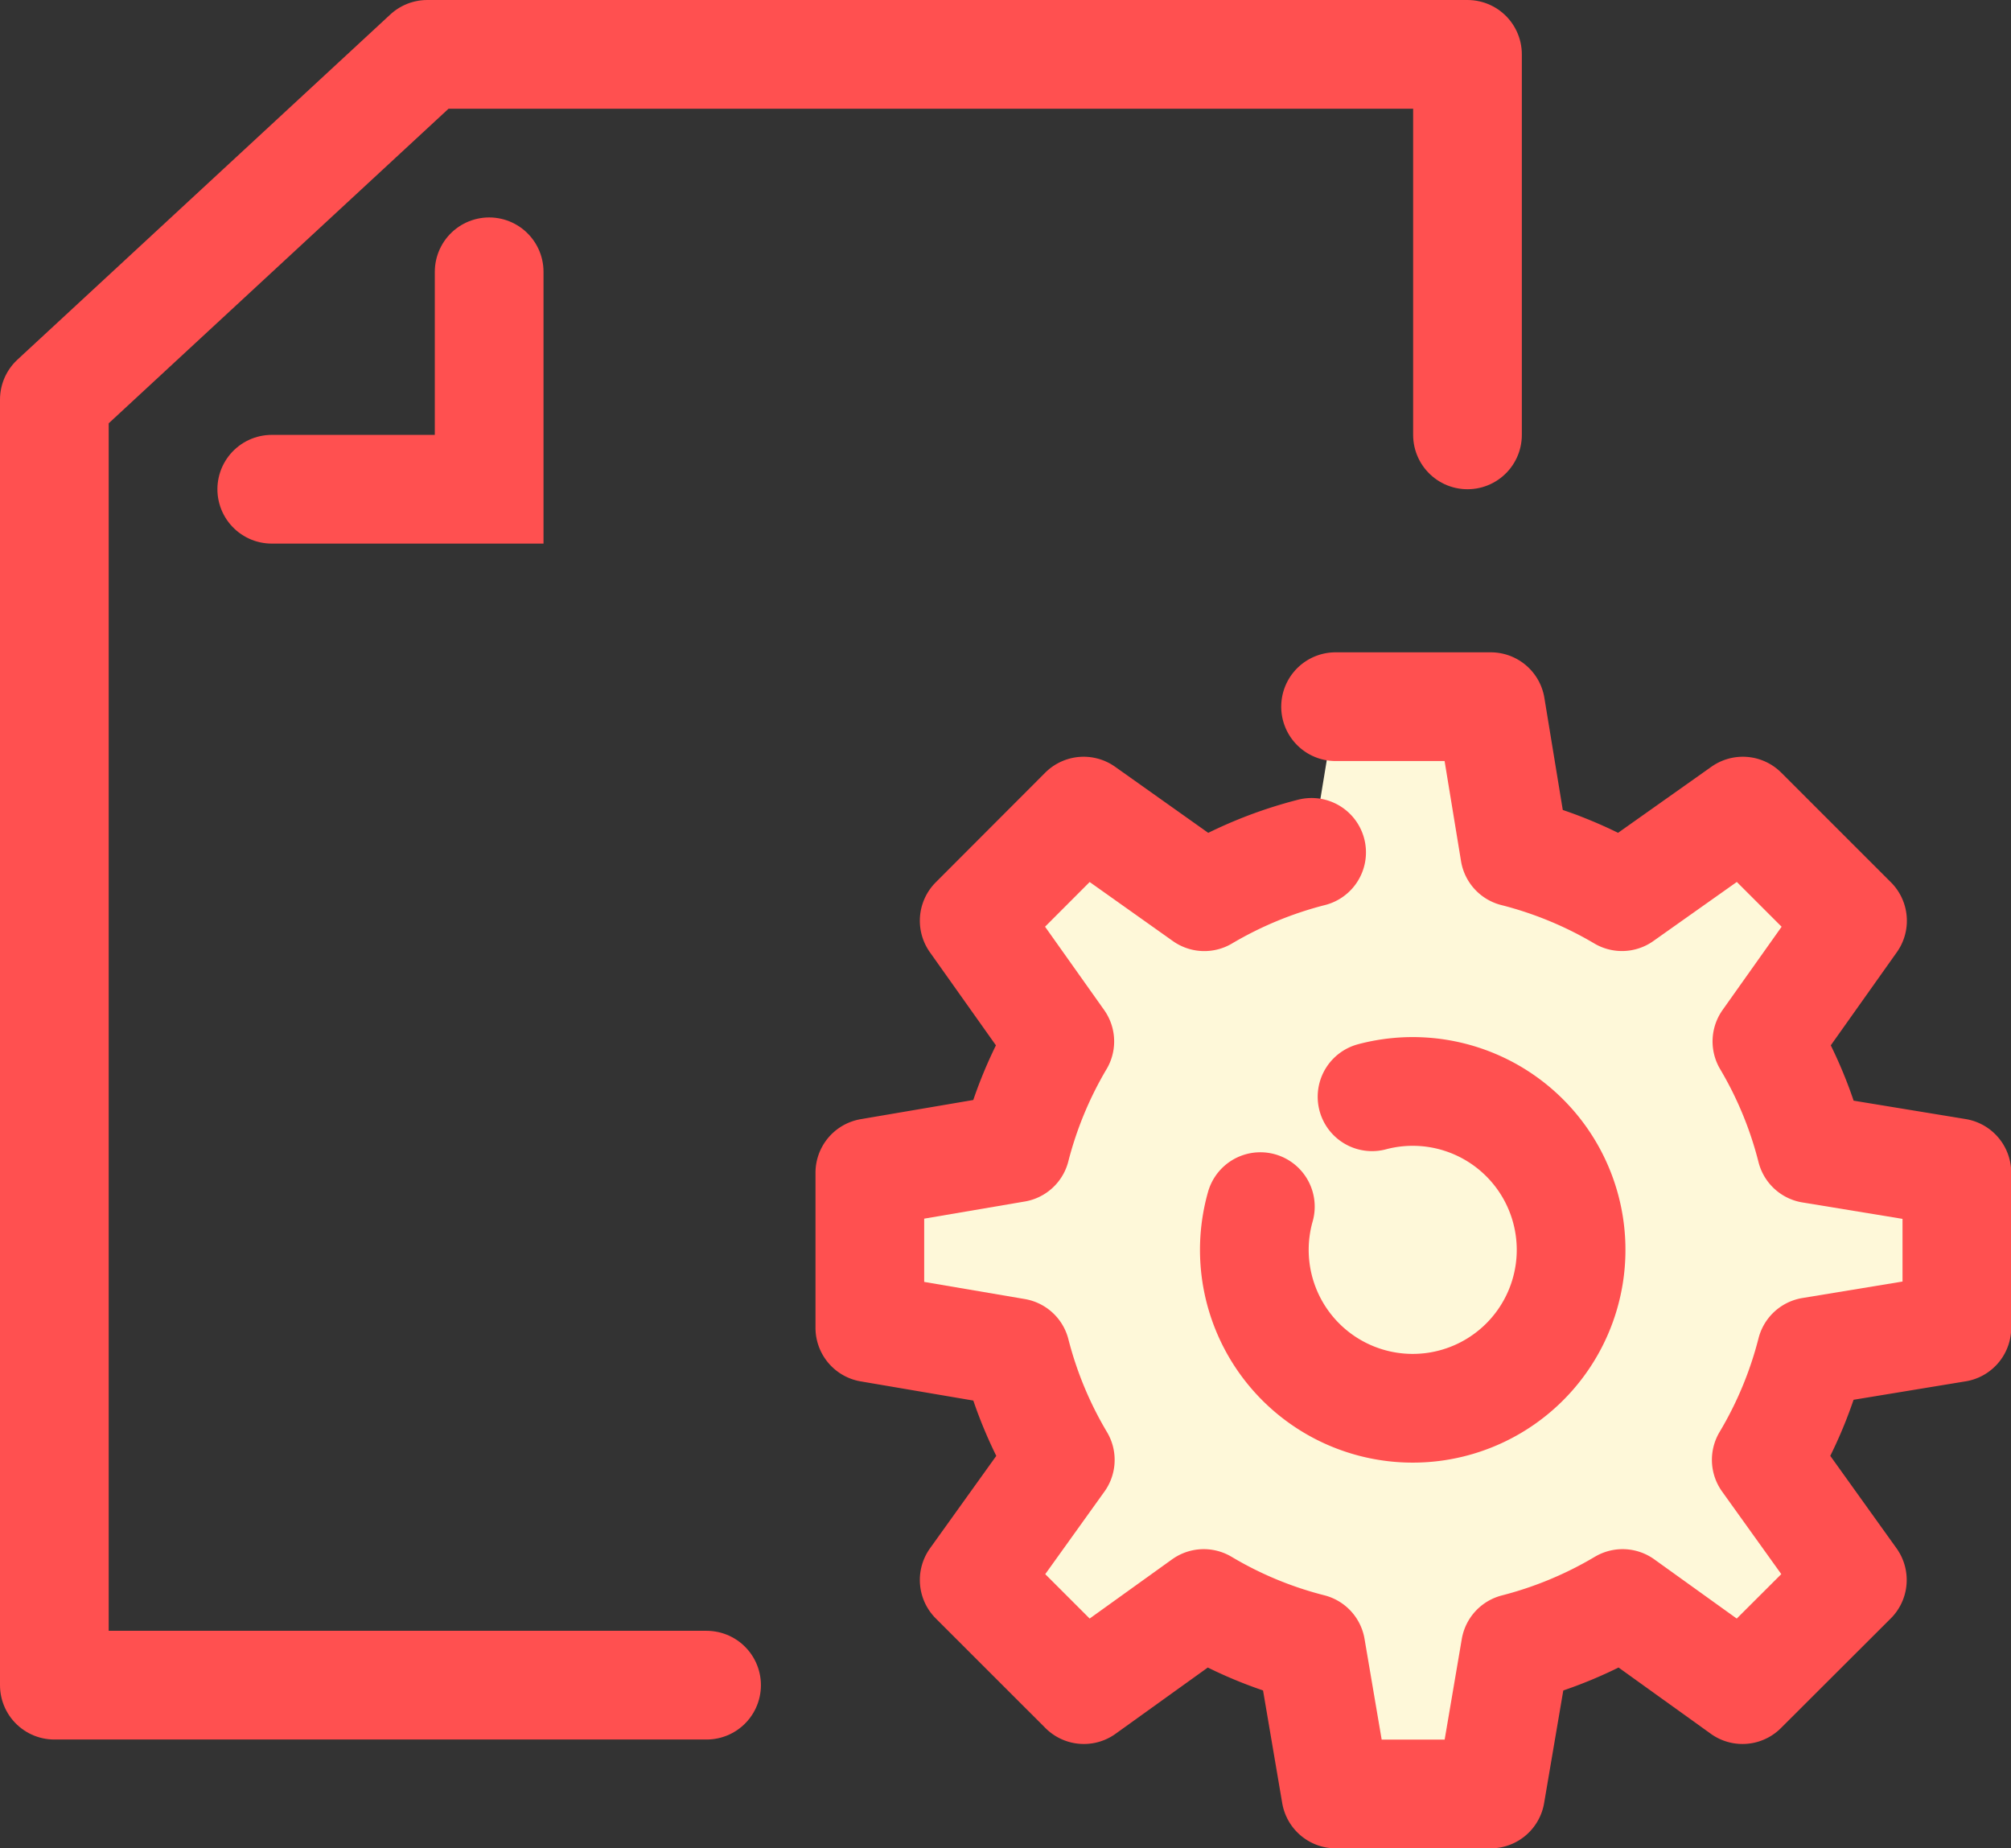 <svg xmlns="http://www.w3.org/2000/svg" width="37" height="33.999" viewBox="0 0 37 33.999">
    <rect x="0" y="0" width="37" height="33.999" fill="#333333" stroke="none"/>
    <path data-name="패스 1980" d="M13.25 31.25h-12V7.6l6.861-6.35H27.25v7" transform="translate(-.25 -.25)" style="stroke-linejoin:round;stroke:#ff5050;stroke-linecap:round;stroke-width:2px;fill:none"/>
    <path data-name="패스 1981" d="M10.607 6.652v4h-4" transform="translate(-1.607 -1.652)" style="stroke-miterlimit:10;stroke:#ff5050;stroke-linecap:round;stroke-width:2px;fill:none"/>
    <path data-name="패스 1982" d="M35.008 27.115a7.545 7.545 0 0 0-1.974.816l-2.22-1.575-2.014 2.017 1.575 2.22a7.5 7.5 0 0 0-.812 1.959l-2.683.457v2.852l2.684.457a7.475 7.475 0 0 0 .82 1.973L28.8 40.5l2.018 2.017 2.206-1.584a7.407 7.407 0 0 0 1.972.818l.457 2.686H38.3l.457-2.684a7.5 7.5 0 0 0 1.973-.82l2.206 1.584 2.021-2.017-1.584-2.21a7.482 7.482 0 0 0 .827-1.99l2.68-.441v-2.851l-2.68-.44a7.456 7.456 0 0 0-.815-1.975l1.575-2.22-2.018-2.017-2.224 1.574a7.5 7.5 0 0 0-1.974-.815l-.44-2.68h-2.855" transform="translate(-10.876 -11.435)" style="fill:#fef8d9;stroke-linejoin:round;stroke:#ff5050;stroke-linecap:round;stroke-width:2px"/>
    <path data-name="패스 1983" d="M40.762 36.252a2.914 2.914 0 1 1-2.055 2.021" transform="translate(-15.518 -16.076)" style="stroke-linejoin:round;stroke:#ff5050;stroke-linecap:round;stroke-width:2px;fill:none"/>
</svg>

